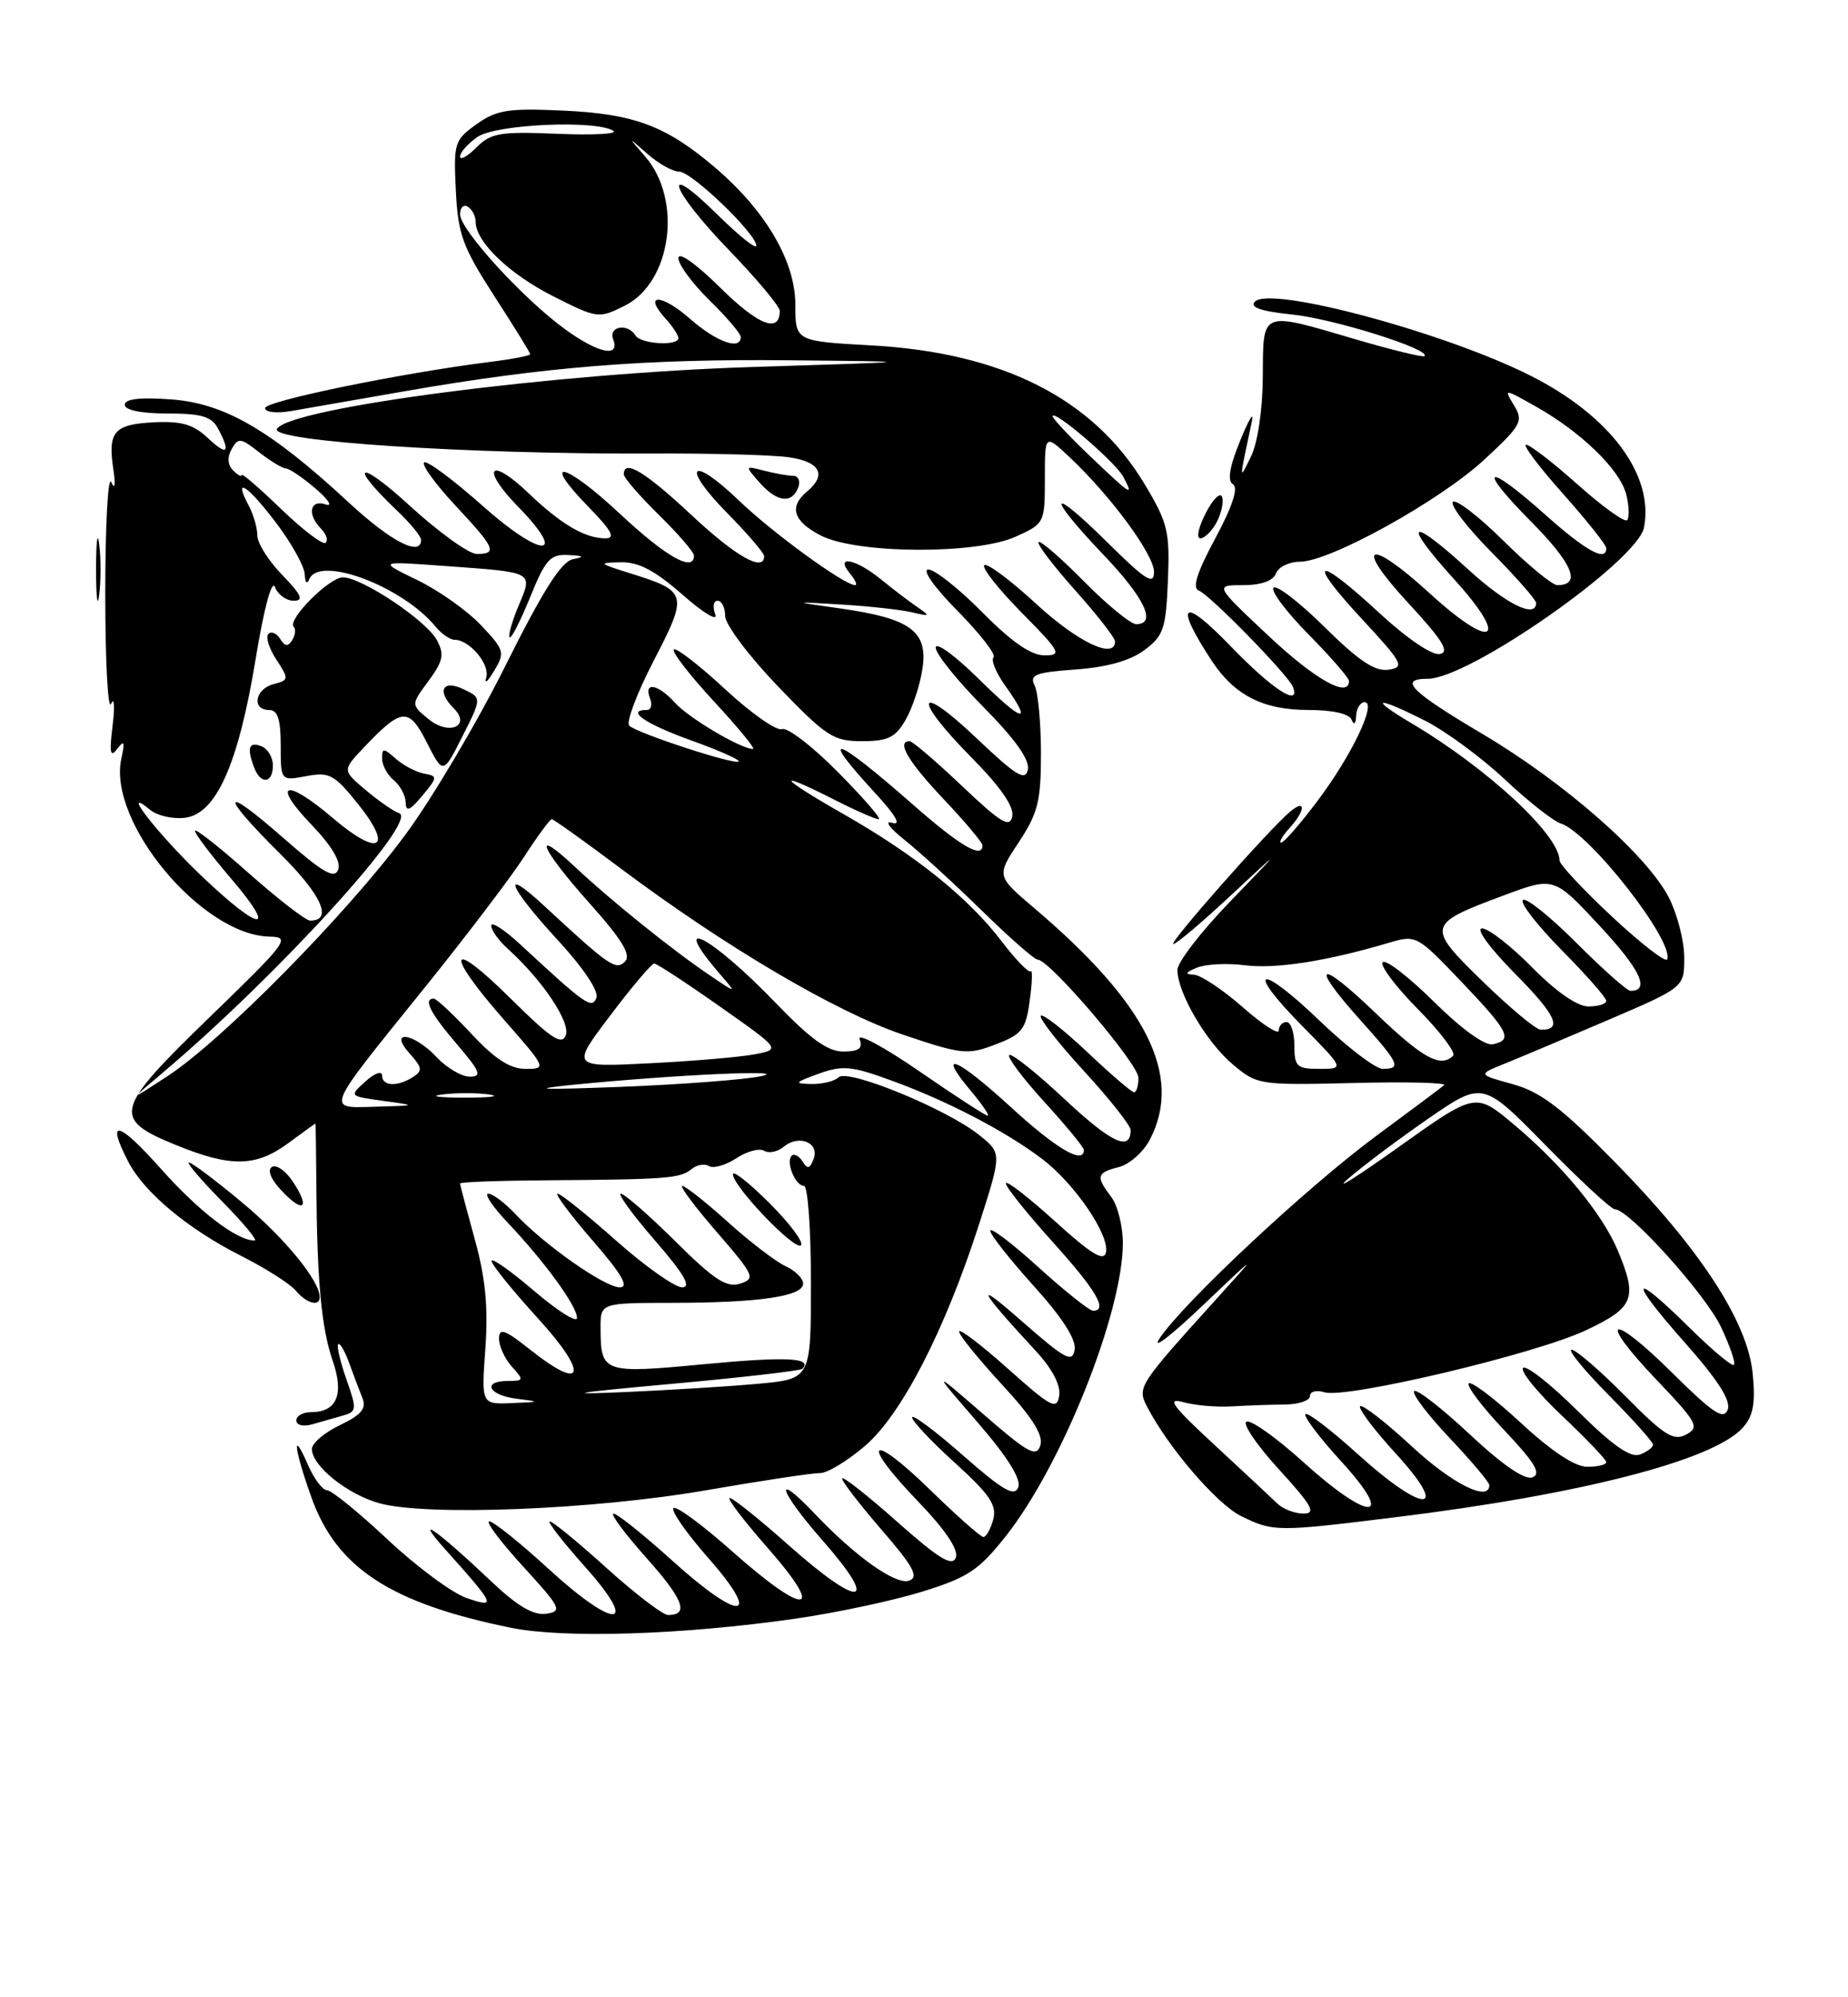 <?xml version="1.0" encoding="UTF-8" standalone="no"?>
<!DOCTYPE svg PUBLIC "-//W3C//DTD SVG 1.1//EN" "http://www.w3.org/Graphics/SVG/1.1/DTD/svg11.dtd" >
<svg xmlns="http://www.w3.org/2000/svg" xmlns:xlink="http://www.w3.org/1999/xlink" version="1.1" viewBox="0 0 237 256">
 <g >
 <path fill="currentColor"
d=" M 102.00 207.47 C 107.22 206.72 114.54 205.16 118.26 204.01 C 124.14 202.19 125.54 201.26 129.00 196.88 C 136.20 187.78 144.00 168.24 144.00 159.33 C 144.00 157.16 143.34 154.51 142.53 153.44 C 140.51 150.77 140.63 150.31 143.48 149.59 C 144.85 149.25 146.65 147.65 147.48 146.04 C 151.71 137.87 147.09 128.65 132.63 116.39 C 127.79 112.28 127.79 112.28 130.64 107.97 C 133.11 104.24 133.50 102.69 133.50 96.58 C 133.50 92.68 133.13 88.77 132.69 87.87 C 132.00 86.48 132.76 86.19 137.95 85.81 C 141.96 85.52 144.96 84.68 146.76 83.33 C 149.22 81.50 149.53 80.59 149.78 74.40 C 150.04 68.12 149.77 67.01 146.78 62.03 C 140.21 51.09 128.59 45.20 111.75 44.27 C 102.00 43.73 102.00 43.73 102.00 39.04 C 102.00 33.53 98.23 27.06 91.80 21.56 C 85.48 16.15 81.39 14.60 72.30 14.18 C 65.17 13.85 63.70 14.08 61.12 15.92 C 58.28 17.94 58.16 18.32 58.46 24.41 C 58.73 30.04 59.32 31.64 63.38 37.93 C 65.92 41.85 68.00 45.22 68.00 45.40 C 68.00 45.59 65.64 46.04 62.75 46.40 C 51.40 47.83 34.00 51.40 34.00 52.31 C 34.00 52.83 35.46 53.01 37.25 52.70 C 39.04 52.38 45.67 51.23 52.00 50.13 C 69.86 47.02 82.74 45.98 101.36 46.18 C 118.50 46.35 118.50 46.35 96.50 47.04 C 71.13 47.83 37.21 52.24 35.52 54.97 C 34.54 56.56 59.89 58.23 83.50 58.13 C 91.20 58.09 99.19 58.31 101.25 58.62 C 105.19 59.20 106.05 60.88 103.50 63.00 C 101.15 64.95 101.72 66.81 105.25 68.63 C 109.83 71.00 125.12 71.10 130.25 68.79 C 133.95 67.12 134.00 67.03 134.00 61.36 C 134.00 55.63 134.00 55.63 137.13 58.56 C 142.47 63.58 148.00 71.08 148.00 73.31 C 148.00 75.06 146.93 74.38 142.00 69.50 C 134.48 62.06 134.08 63.31 141.50 71.09 C 146.81 76.65 148.39 80.00 145.72 80.00 C 145.01 80.00 142.00 77.54 139.02 74.52 C 136.05 71.51 133.42 69.24 133.19 69.48 C 132.95 69.72 135.06 72.49 137.88 75.65 C 140.70 78.81 143.00 81.76 143.00 82.20 C 143.00 84.58 138.25 82.33 132.91 77.42 C 129.57 74.34 126.56 72.11 126.23 72.44 C 125.89 72.78 128.05 75.51 131.02 78.52 C 136.03 83.59 136.24 84.00 133.93 84.00 C 132.23 84.00 129.70 82.25 126.00 78.50 C 123.01 75.48 119.89 73.00 119.07 73.00 C 118.20 73.00 119.79 75.25 122.81 78.31 C 125.69 81.23 127.77 83.90 127.42 84.25 C 127.07 84.60 127.73 86.22 128.89 87.85 C 132.54 92.97 131.20 92.63 125.50 87.00 C 122.47 84.01 120.00 82.22 120.00 83.01 C 120.00 83.80 122.74 87.21 126.10 90.60 C 130.16 94.70 132.07 97.37 131.82 98.63 C 131.51 100.17 130.34 99.46 125.22 94.60 C 117.48 87.26 116.95 89.37 124.60 97.10 C 128.29 100.83 130.07 103.39 129.82 104.63 C 129.51 106.17 128.38 105.49 123.38 100.75 C 120.05 97.59 117.02 95.00 116.66 95.00 C 114.93 95.00 116.44 97.59 121.00 102.41 C 123.75 105.31 126.00 107.99 126.00 108.35 C 126.00 110.12 123.16 108.46 117.13 103.17 C 107.03 94.29 104.79 93.57 112.15 101.55 C 114.89 104.52 115.66 105.85 114.40 105.46 C 113.36 105.13 114.08 106.12 116.00 107.65 C 117.92 109.18 122.39 113.26 125.92 116.72 C 129.45 120.17 132.67 123.00 133.08 123.00 C 134.60 123.00 146.00 136.36 146.00 138.14 C 146.00 139.17 145.75 140.00 145.44 140.00 C 145.13 140.00 142.43 137.68 139.43 134.84 C 136.43 132.01 133.75 129.91 133.48 130.19 C 133.20 130.46 135.68 133.64 138.99 137.25 C 142.30 140.85 145.00 144.27 145.00 144.84 C 145.00 147.65 142.54 146.50 136.53 140.88 C 132.91 137.49 129.71 134.95 129.43 135.23 C 129.15 135.52 131.19 138.23 133.96 141.26 C 136.73 144.30 139.00 147.05 139.00 147.39 C 139.00 149.32 135.48 147.26 129.60 141.87 C 122.66 135.51 119.99 134.45 124.55 139.87 C 125.99 141.59 126.95 143.00 126.67 143.00 C 126.39 143.00 122.44 140.44 117.90 137.31 C 113.36 134.18 109.91 132.33 110.24 133.19 C 110.69 134.36 110.18 134.76 108.17 134.78 C 106.19 134.80 103.96 133.20 99.50 128.57 C 91.15 119.89 85.55 117.02 92.40 124.93 C 94.50 127.36 94.50 127.36 91.00 124.99 C 86.25 121.79 78.30 115.39 73.75 111.12 C 68.11 105.82 69.25 108.65 75.64 115.81 C 79.81 120.48 80.98 122.42 80.15 123.25 C 78.98 124.42 78.12 123.82 69.75 116.07 C 64.10 110.84 65.25 113.68 71.52 120.48 C 74.78 124.01 76.82 127.04 76.49 127.88 C 75.92 129.38 75.13 128.84 66.75 121.07 C 64.69 119.16 63.00 118.07 63.00 118.64 C 63.00 119.22 63.95 120.55 65.11 121.60 C 69.55 125.60 73.20 131.04 72.56 132.70 C 72.05 134.03 70.64 133.09 65.46 127.96 C 57.53 120.10 56.94 121.93 64.58 130.64 C 70.09 136.91 70.13 137.00 67.40 137.00 C 65.42 137.00 63.46 135.74 60.45 132.50 C 58.14 130.03 55.98 128.00 55.63 128.00 C 54.24 128.00 55.17 129.84 58.58 133.82 C 61.59 137.34 61.86 138.00 60.25 138.00 C 59.21 138.00 57.29 136.88 56.00 135.50 C 53.04 132.34 49.71 131.92 52.56 135.06 C 54.15 136.82 54.21 137.26 52.96 138.05 C 50.94 139.33 49.00 139.23 49.00 137.85 C 49.00 137.21 48.05 137.54 46.88 138.60 C 44.77 140.50 44.77 140.50 49.13 141.10 C 53.50 141.70 53.50 141.70 48.21 141.85 C 41.74 142.03 41.46 142.70 54.47 126.58 C 59.76 120.02 65.49 112.48 67.21 109.83 C 68.93 107.17 70.53 105.00 70.76 105.00 C 70.99 105.00 74.93 107.81 79.52 111.25 C 93.01 121.35 107.20 129.71 115.81 132.62 C 123.34 135.16 124.09 135.24 127.67 133.87 C 131.09 132.57 131.56 131.97 132.06 128.23 C 132.38 125.92 132.43 124.24 132.18 124.49 C 131.93 124.73 130.27 123.02 128.49 120.69 C 124.19 115.05 117.43 109.62 108.15 104.33 C 99.84 99.59 99.17 98.53 107.00 102.50 C 109.71 103.88 112.27 105.00 112.69 105.00 C 113.10 105.00 110.76 102.29 107.48 98.98 C 104.21 95.67 100.97 93.18 100.28 93.45 C 99.59 93.71 96.31 91.41 92.99 88.33 C 89.66 85.25 86.70 82.96 86.42 83.25 C 86.13 83.54 88.44 86.52 91.55 89.89 C 94.67 93.25 96.92 96.00 96.57 96.00 C 95.04 96.00 88.34 92.04 86.60 90.11 C 84.39 87.67 82.52 87.32 83.36 89.50 C 83.68 90.33 83.50 91.00 82.97 91.00 C 80.17 91.00 82.76 92.79 88.56 94.87 C 92.16 96.16 94.94 97.39 94.73 97.60 C 94.26 98.08 81.80 94.01 80.70 93.02 C 80.26 92.62 81.67 88.87 83.84 84.68 C 88.28 76.11 88.19 75.78 80.78 73.47 C 76.73 72.20 76.67 72.13 79.61 72.07 C 81.90 72.02 84.00 73.12 87.56 76.25 C 90.22 78.59 92.10 79.71 91.73 78.75 C 91.36 77.79 91.50 77.00 92.03 77.00 C 92.56 77.00 93.00 77.88 93.00 78.96 C 93.00 80.04 96.04 84.09 99.76 87.96 C 105.94 94.39 106.87 95.00 110.55 95.00 C 113.88 95.00 114.84 94.53 116.15 92.25 C 117.02 90.74 117.99 87.81 118.30 85.73 C 119.04 80.93 116.79 79.27 107.85 78.00 C 101.50 77.10 101.50 77.10 108.00 77.49 C 111.58 77.71 115.62 78.16 117.00 78.49 C 119.30 79.04 119.35 78.98 117.62 77.79 C 116.58 77.08 114.49 75.49 112.97 74.25 C 109.73 71.61 107.00 71.09 109.00 73.50 C 109.68 74.32 109.99 75.00 109.67 75.00 C 108.29 75.00 99.09 68.31 94.77 64.16 C 88.55 58.19 87.25 59.66 93.31 65.81 C 95.89 68.43 98.00 70.89 98.00 71.28 C 98.00 73.39 94.36 71.33 88.66 66.00 C 82.73 60.46 80.00 58.81 80.00 60.79 C 80.00 61.23 82.03 63.57 84.50 66.00 C 86.98 68.43 89.00 70.77 89.00 71.21 C 89.00 73.40 85.41 71.38 79.51 65.86 C 72.39 59.20 69.17 58.52 75.52 65.02 C 78.46 68.03 78.97 69.00 77.64 69.00 C 75.02 69.00 71.95 67.20 67.77 63.20 C 62.78 58.43 61.59 59.97 66.43 64.93 C 72.97 71.63 69.48 71.58 61.92 64.86 C 58.10 61.47 54.71 58.95 54.39 59.28 C 54.06 59.60 55.87 62.08 58.40 64.79 C 63.51 70.25 63.84 71.00 61.14 71.00 C 60.12 71.00 56.23 68.19 52.48 64.76 C 45.95 58.78 44.55 59.38 50.91 65.44 C 52.61 67.05 54.00 68.74 54.00 69.19 C 54.00 71.41 50.15 69.43 44.72 64.40 C 34.68 55.10 28.78 51.68 21.92 51.19 C 17.96 50.90 16.00 51.13 16.00 51.88 C 16.00 52.57 18.10 53.00 21.46 53.00 C 25.84 53.00 27.14 53.38 27.96 54.93 C 29.64 58.07 29.16 58.50 26.63 56.12 C 24.78 54.38 23.25 53.95 19.67 54.13 C 14.59 54.40 13.80 55.34 14.55 60.26 C 14.84 62.21 14.73 62.82 14.27 61.80 C 13.85 60.87 13.50 67.27 13.50 76.02 C 13.50 84.77 13.84 91.16 14.25 90.21 C 14.66 89.27 14.74 90.53 14.44 93.00 C 14.01 96.50 14.14 97.17 15.02 96.00 C 15.93 94.80 16.04 95.05 15.56 97.24 C 13.79 105.36 25.92 119.90 34.59 120.05 C 37.32 120.10 36.86 120.72 26.96 130.30 C 14.60 142.26 14.30 143.39 22.56 146.76 C 29.62 149.64 32.82 149.58 37.00 146.50 C 38.86 145.12 40.42 144.00 40.45 144.00 C 40.49 144.00 40.54 147.49 40.57 151.75 C 40.65 164.12 41.22 170.22 42.66 174.39 C 44.16 178.72 43.21 181.00 39.88 181.00 C 38.84 181.00 38.00 181.48 38.00 182.07 C 38.00 182.66 38.89 182.88 40.00 182.57 C 41.10 182.26 42.87 181.75 43.94 181.45 C 45.76 180.94 45.79 180.66 44.43 176.80 C 43.63 174.54 43.16 172.51 43.37 172.29 C 43.59 172.08 44.22 173.16 44.78 174.70 C 45.34 176.24 46.11 178.27 46.49 179.22 C 47.02 180.53 46.33 181.35 43.60 182.66 C 41.62 183.60 40.00 184.98 40.00 185.73 C 40.00 187.90 44.59 191.57 48.71 192.69 C 54.83 194.35 76.18 193.50 90.50 191.02 C 97.65 189.78 104.24 188.79 105.15 188.81 C 106.06 188.84 108.65 187.28 110.92 185.34 C 115.67 181.27 121.24 170.41 125.65 156.65 C 128.48 147.79 128.48 147.79 125.55 145.46 C 121.38 142.13 108.72 136.94 107.55 138.08 C 107.03 138.58 105.45 138.97 104.05 138.94 C 101.78 138.89 101.88 138.75 105.00 137.62 C 108.07 136.51 109.23 136.62 114.50 138.56 C 121.64 141.17 129.07 145.06 133.71 148.59 C 137.84 151.74 142.29 158.27 141.84 160.51 C 141.58 161.75 139.97 160.77 135.25 156.49 C 131.81 153.38 129.00 151.21 129.00 151.68 C 129.00 152.15 131.70 155.52 135.00 159.18 C 140.61 165.40 142.14 168.00 140.17 168.00 C 139.71 168.00 136.56 165.49 133.17 162.42 C 129.78 159.34 127.00 157.24 127.00 157.75 C 127.00 158.25 129.51 161.43 132.57 164.82 C 136.22 168.85 138.03 171.67 137.82 172.99 C 137.54 174.73 136.62 174.23 131.00 169.30 C 124.82 163.88 125.41 165.12 132.81 173.13 C 134.94 175.42 136.05 177.54 135.84 178.88 C 135.54 180.77 134.82 180.39 129.25 175.42 C 125.81 172.35 123.00 170.21 123.00 170.67 C 123.00 171.13 125.48 174.18 128.50 177.46 C 132.41 181.69 133.83 183.95 133.42 185.26 C 132.92 186.83 131.88 186.27 126.17 181.31 C 119.50 175.53 119.50 175.53 125.35 182.28 C 129.21 186.74 130.99 189.58 130.59 190.63 C 130.10 191.89 128.64 191.05 123.49 186.53 C 119.92 183.39 116.99 181.21 116.97 181.67 C 116.96 182.12 119.43 184.75 122.47 187.50 C 126.94 191.55 127.87 192.93 127.38 194.75 C 127.04 195.99 126.48 197.00 126.12 197.00 C 125.77 197.00 122.70 194.29 119.31 190.98 C 111.57 183.43 110.19 184.58 117.65 192.35 C 121.26 196.10 122.97 198.64 122.58 199.65 C 122.12 200.84 120.39 199.78 114.99 194.99 C 111.15 191.58 108.00 189.12 108.00 189.51 C 108.00 189.91 110.29 192.87 113.09 196.11 C 117.13 200.77 117.86 202.12 116.61 202.59 C 114.96 203.23 109.75 199.56 104.56 194.09 C 99.04 188.28 99.82 190.99 105.54 197.50 C 112.96 205.96 110.36 206.25 101.08 198.00 C 97.37 194.70 93.99 192.00 93.58 192.00 C 93.17 192.00 95.40 194.93 98.54 198.50 C 106.02 207.02 103.33 207.22 93.90 198.84 C 90.09 195.46 86.70 192.96 86.37 193.30 C 86.03 193.64 88.05 196.52 90.85 199.71 C 97.88 207.70 94.97 207.94 86.26 200.07 C 82.56 196.73 79.15 194.00 78.68 194.00 C 78.22 194.00 80.11 196.55 82.88 199.66 C 87.66 205.01 88.41 207.00 85.68 207.00 C 85.01 207.00 81.48 204.30 77.82 201.00 C 74.17 197.70 70.88 195.00 70.51 195.00 C 70.14 195.00 72.15 197.59 74.97 200.75 C 82.14 208.77 78.99 209.00 70.34 201.08 C 66.69 197.73 63.28 195.00 62.76 195.00 C 62.23 195.00 64.17 197.59 67.06 200.75 C 71.95 206.09 72.16 206.52 70.04 206.84 C 68.43 207.07 66.37 205.87 63.12 202.80 C 56.01 196.07 52.91 193.89 57.05 198.53 C 63.57 205.81 63.72 206.14 59.86 204.83 C 58.01 204.20 53.45 200.83 49.73 197.34 C 46.01 193.85 42.50 191.00 41.93 191.00 C 41.37 191.00 40.27 189.54 39.49 187.75 C 37.39 182.92 37.71 185.72 39.97 192.01 C 43.20 200.98 50.13 205.50 65.50 208.63 C 72.35 210.03 87.50 209.55 102.00 207.47 Z  M 179.03 194.46 C 202.82 191.53 219.72 187.17 223.49 183.01 C 224.85 181.50 225.15 179.91 224.78 176.08 C 224.14 169.41 218.05 160.08 207.01 148.85 C 200.24 141.97 197.58 139.95 194.00 138.96 C 189.50 137.72 189.50 137.72 193.00 136.32 C 194.93 135.54 200.89 133.03 206.25 130.73 C 216.00 126.55 216.00 126.55 216.00 122.74 C 216.00 120.64 215.12 117.20 214.05 115.09 C 211.25 109.61 200.66 100.31 190.10 94.06 C 180.88 88.60 179.29 87.00 183.11 87.00 C 188.42 87.00 210.01 71.90 210.84 67.61 C 212.14 60.86 206.47 53.28 196.28 48.15 C 185.32 42.62 162.98 36.62 160.95 38.65 C 160.21 39.39 161.66 39.89 165.77 40.32 C 171.08 40.87 183.54 44.79 182.69 45.64 C 182.50 45.83 178.56 44.87 173.92 43.51 C 161.56 39.88 162.01 39.71 161.95 48.25 C 161.93 52.50 161.30 56.74 160.44 58.50 C 158.88 61.69 158.88 61.83 160.55 54.00 C 160.84 52.62 160.17 53.73 159.06 56.45 C 157.67 59.85 157.38 61.62 158.13 62.08 C 158.84 62.52 158.06 64.89 155.86 69.00 C 153.49 73.40 152.87 75.38 153.75 75.70 C 155.15 76.22 165.32 86.63 165.83 88.07 C 166.78 90.72 163.10 88.30 157.75 82.75 C 151.62 76.40 150.54 77.27 155.37 84.65 C 158.31 89.12 161.98 91.00 167.82 91.00 C 170.90 91.00 173.03 91.48 173.34 92.25 C 173.64 93.00 173.87 92.80 173.92 91.75 C 173.96 90.79 174.46 90.00 175.01 90.00 C 176.62 90.00 173.33 96.88 168.93 102.70 C 166.73 105.62 164.66 108.00 164.31 108.00 C 163.97 108.00 164.43 107.18 165.35 106.17 C 167.42 103.88 167.52 102.32 165.48 104.01 C 162.80 106.24 149.76 121.00 150.48 121.00 C 150.86 121.00 154.17 118.20 157.84 114.78 C 164.50 108.57 164.50 108.57 157.75 115.56 C 154.04 119.40 151.00 123.34 151.00 124.31 C 151.00 127.24 154.71 133.58 158.10 136.43 C 161.23 139.06 161.50 139.10 173.60 138.81 C 180.37 138.64 185.59 138.77 185.20 139.09 C 184.82 139.42 180.90 142.34 176.50 145.59 C 167.70 152.09 151.95 166.78 148.74 171.50 C 147.62 173.15 150.01 171.35 154.06 167.50 C 161.43 160.50 161.43 160.50 155.96 166.54 C 146.00 177.55 145.83 177.80 147.10 180.28 C 149.78 185.48 156.05 192.78 159.15 194.31 C 163.30 196.35 163.72 196.35 179.03 194.46 Z  M 41.00 166.25 C 40.99 164.13 36.47 158.63 31.02 154.10 C 27.65 151.29 24.60 149.00 24.24 149.00 C 23.87 149.00 25.79 151.25 28.50 154.00 C 31.21 156.75 33.08 159.00 32.66 159.00 C 30.36 159.00 25.56 155.33 20.61 149.78 C 15.13 143.63 13.55 143.30 16.45 148.90 C 18.48 152.83 24.09 157.51 30.85 160.93 C 34.02 162.53 37.21 164.55 37.93 165.42 C 39.31 167.07 41.00 167.53 41.00 166.25 Z  M 37.59 151.50 C 36.67 150.09 35.45 149.22 34.88 149.57 C 34.25 149.96 34.73 151.15 36.10 152.60 C 38.91 155.59 39.83 154.91 37.59 151.50 Z  M 12.72 69.75 C 12.50 67.96 12.32 69.42 12.32 73.00 C 12.32 76.58 12.50 78.04 12.72 76.25 C 12.95 74.46 12.95 71.54 12.72 69.75 Z  M 156.03 66.94 C 156.63 65.81 156.95 64.35 156.73 63.69 C 156.50 63.04 155.56 63.96 154.64 65.75 C 153.71 67.54 153.39 69.00 153.94 69.00 C 154.48 69.00 155.42 68.08 156.03 66.94 Z  M 102.36 62.50 C 102.68 61.67 102.39 60.99 101.72 60.99 C 101.05 60.98 99.38 60.68 98.00 60.33 C 95.51 59.69 95.51 59.69 97.40 61.84 C 99.63 64.36 101.55 64.62 102.36 62.50 Z  M 62.25 172.80 C 62.62 167.52 62.26 163.78 60.88 158.81 C 59.85 155.08 59.00 151.87 59.00 151.69 C 59.00 151.50 64.06 151.32 70.25 151.28 C 85.51 151.17 87.25 151.04 88.68 149.85 C 89.36 149.29 90.37 149.11 90.93 149.46 C 91.49 149.80 93.06 149.35 94.43 148.46 C 95.79 147.56 97.40 147.13 98.00 147.50 C 98.60 147.87 99.74 147.63 100.53 146.97 C 102.47 145.37 105.14 146.47 104.34 148.55 C 103.86 149.82 103.55 149.89 102.92 148.86 C 102.47 148.15 101.85 147.82 101.53 148.14 C 100.74 148.92 102.00 152.00 103.11 152.00 C 103.60 152.00 104.00 157.57 104.00 164.37 C 104.00 176.74 104.00 176.74 97.25 177.36 C 93.54 177.70 85.78 178.18 80.00 178.43 C 71.99 178.78 73.40 178.53 85.97 177.39 C 95.03 176.57 102.64 175.69 102.89 175.45 C 104.31 174.02 100.76 173.86 90.33 174.85 C 77.35 176.08 77.04 175.98 77.02 170.25 C 77.00 167.00 77.00 167.00 86.25 166.99 C 97.41 166.98 103.00 166.15 103.00 164.53 C 103.00 163.86 101.99 162.86 100.75 162.29 C 99.51 161.73 96.18 159.18 93.35 156.63 C 90.52 154.08 87.89 152.00 87.50 152.00 C 87.12 152.00 89.11 154.67 91.93 157.92 C 96.75 163.49 96.93 163.89 94.91 164.53 C 93.18 165.08 91.56 164.02 86.61 159.10 C 83.22 155.75 80.08 153.00 79.62 153.00 C 79.17 153.00 81.14 155.70 84.00 159.00 C 87.74 163.31 88.72 165.00 87.48 165.00 C 86.54 165.00 82.72 162.30 79.00 159.00 C 75.28 155.70 71.91 153.00 71.52 153.00 C 71.12 153.00 73.14 155.70 76.00 159.00 C 79.74 163.31 80.72 165.00 79.48 165.00 C 77.55 165.00 69.76 159.53 66.08 155.59 C 64.74 154.17 63.19 153.00 62.62 153.00 C 62.06 153.00 63.19 154.69 65.15 156.75 C 69.90 161.77 74.00 167.41 74.00 168.92 C 74.00 169.60 71.53 168.04 68.50 165.46 C 65.47 162.87 63.02 161.15 63.04 161.63 C 63.07 162.11 65.75 165.43 69.01 169.00 C 75.55 176.18 74.95 178.51 67.99 172.99 C 64.72 170.40 64.00 170.15 64.00 171.59 C 64.00 172.55 64.74 174.17 65.65 175.17 C 67.21 176.89 67.18 177.00 65.15 177.00 C 61.76 177.00 62.64 178.83 66.25 179.28 C 69.34 179.66 69.31 179.69 65.62 179.84 C 61.73 180.00 61.73 180.00 62.25 172.80 Z  M 98.70 154.23 C 96.12 151.64 94.00 149.97 94.00 150.51 C 94.00 152.07 101.96 160.37 102.72 159.61 C 103.10 159.24 101.29 156.81 98.70 154.23 Z  M 21.00 137.38 C 35.70 124.95 53.78 105.09 51.19 104.23 C 50.49 104.00 48.57 102.67 46.91 101.27 C 43.89 98.73 43.89 98.73 46.69 95.78 C 51.54 90.68 52.43 90.62 54.75 95.19 C 56.83 99.28 56.83 99.28 59.31 94.37 C 61.80 89.45 61.80 89.45 59.40 88.32 C 56.73 87.06 55.99 88.59 58.20 90.80 C 60.45 93.05 57.60 94.31 55.01 92.21 C 52.69 90.33 52.69 90.33 54.95 87.29 C 56.83 84.73 57.01 83.88 56.03 82.05 C 54.68 79.53 46.40 74.00 43.97 74.00 C 42.22 74.00 36.79 79.46 37.67 80.34 C 37.96 80.63 37.87 81.39 37.48 82.04 C 36.94 82.91 36.54 82.87 35.93 81.89 C 35.48 81.16 34.80 80.87 34.42 81.25 C 34.04 81.63 34.50 83.11 35.44 84.54 C 37.08 87.05 37.07 87.17 35.07 87.69 C 32.70 88.31 32.24 91.00 34.50 91.00 C 35.61 91.00 36.00 92.17 36.00 95.55 C 36.00 100.09 36.00 100.09 39.28 99.48 C 42.23 98.92 42.88 99.27 45.89 103.02 C 50.52 108.77 48.60 109.90 42.73 104.89 C 36.64 99.68 34.71 100.25 39.95 105.71 C 42.54 108.40 43.76 110.46 43.37 111.47 C 42.90 112.71 41.40 111.84 36.38 107.44 C 28.36 100.39 28.06 101.64 35.92 109.42 C 41.25 114.70 42.74 118.00 39.78 118.00 C 39.22 118.00 35.67 115.25 31.88 111.90 C 28.10 108.54 25.00 106.11 25.00 106.49 C 25.00 106.87 27.08 109.62 29.62 112.59 C 35.71 119.71 33.44 119.51 25.83 112.26 C 20.20 106.88 15.21 100.47 19.28 103.82 C 20.16 104.55 22.14 105.00 23.69 104.82 C 27.71 104.36 30.56 97.99 32.78 84.50 C 33.85 77.96 34.86 74.21 35.26 75.25 C 35.63 76.21 36.71 77.00 37.66 77.00 C 39.00 77.00 38.68 76.26 36.20 73.70 C 34.44 71.89 33.00 69.61 33.00 68.64 C 33.00 67.66 32.51 65.96 31.92 64.85 C 29.86 61.00 31.64 62.07 35.31 66.88 C 37.34 69.54 39.04 72.57 39.08 73.61 C 39.12 74.66 39.38 74.95 39.66 74.25 C 40.92 71.13 51.60 75.13 55.87 80.33 C 56.63 81.25 57.72 82.00 58.29 82.00 C 60.21 82.00 62.87 85.16 62.36 86.84 C 62.09 87.75 62.54 87.38 63.36 86.00 C 64.79 83.63 64.70 83.32 61.68 80.13 C 59.93 78.27 56.25 75.67 53.50 74.34 C 48.50 71.92 48.50 71.92 57.00 72.54 C 68.62 73.38 68.35 73.23 66.51 77.63 C 65.66 79.65 65.15 81.48 65.36 81.69 C 65.57 81.90 66.75 79.58 67.99 76.54 C 69.95 71.70 70.57 71.02 72.87 71.14 C 74.89 71.24 75.03 71.37 73.46 71.68 C 71.99 71.97 69.59 75.76 64.84 85.29 C 61.22 92.56 55.43 102.33 51.98 107.00 C 44.52 117.10 28.51 133.34 21.50 137.92 C 16.50 141.19 16.50 141.19 21.00 137.38 Z  M 54.37 99.15 C 53.34 98.95 51.71 98.10 50.75 97.24 C 49.19 95.86 49.00 95.85 49.00 97.22 C 49.00 98.07 49.67 99.32 50.50 100.00 C 51.33 100.68 52.01 101.98 52.03 102.87 C 52.06 104.11 52.57 103.90 54.15 102.00 C 56.14 99.61 56.15 99.48 54.37 99.15 Z  M 35.00 98.11 C 35.00 97.07 34.33 95.95 33.50 95.64 C 31.90 95.02 31.63 95.87 32.61 98.42 C 33.45 100.61 35.00 100.40 35.00 98.11 Z  M 56.77 140.28 C 58.57 140.05 61.27 140.06 62.77 140.29 C 64.27 140.51 62.80 140.70 59.50 140.69 C 56.20 140.68 54.97 140.50 56.77 140.28 Z  M 73.50 139.04 C 86.51 137.74 102.00 137.04 97.50 137.96 C 95.30 138.40 87.20 139.01 79.50 139.31 C 69.28 139.70 67.66 139.63 73.50 139.04 Z  M 78.27 130.15 C 81.03 126.49 83.57 123.50 83.90 123.50 C 84.23 123.50 88.01 125.97 92.31 129.00 C 100.12 134.49 100.12 134.49 96.81 135.13 C 94.99 135.48 88.94 136.00 83.37 136.28 C 73.23 136.80 73.23 136.80 78.27 130.15 Z  M 36.08 65.27 C 33.29 62.57 31.00 60.60 31.00 60.88 C 31.00 61.17 30.50 60.90 29.90 60.30 C 29.19 59.59 29.12 58.60 29.71 57.56 C 30.54 56.07 30.87 56.11 33.22 57.96 C 34.65 59.08 36.19 60.02 36.66 60.04 C 37.12 60.06 38.85 61.23 40.50 62.65 C 42.15 64.07 42.71 64.97 41.75 64.65 C 39.73 63.97 39.37 65.97 41.18 67.78 C 41.83 68.43 42.10 69.24 41.77 69.57 C 41.44 69.90 38.88 67.96 36.08 65.27 Z  M 139.75 58.42 C 137.14 55.93 135.00 53.65 135.00 53.36 C 135.00 52.34 143.05 59.22 144.05 61.10 C 145.48 63.77 145.11 63.54 139.75 58.42 Z  M 72.40 42.15 C 67.05 38.25 59.00 29.43 59.00 27.48 C 59.00 26.60 59.45 26.16 60.00 26.50 C 60.55 26.84 61.00 27.71 61.00 28.42 C 61.00 31.00 65.30 35.12 70.96 37.98 C 76.61 40.83 76.78 40.85 80.11 39.19 C 86.14 36.18 87.57 25.57 82.70 20.01 C 80.50 17.50 80.50 17.50 83.06 19.75 C 84.47 20.99 86.29 22.00 87.11 22.00 C 88.70 22.00 97.00 29.97 97.00 31.50 C 97.00 32.01 94.75 30.21 92.00 27.50 C 84.61 20.22 85.92 24.22 93.50 32.07 C 97.08 35.78 100.00 39.27 100.00 39.84 C 100.00 42.76 97.26 41.70 92.40 36.90 C 89.26 33.80 87.00 32.20 87.00 33.08 C 87.00 33.91 88.80 36.35 91.00 38.50 C 93.20 40.65 95.00 42.76 95.00 43.20 C 95.00 44.95 91.88 43.83 88.50 40.87 C 84.81 37.62 82.41 37.59 85.34 40.82 C 86.25 41.83 87.00 42.96 87.00 43.33 C 87.00 44.39 82.18 44.11 81.50 43.00 C 80.50 41.38 77.99 41.82 78.64 43.50 C 79.56 45.90 76.68 45.28 72.40 42.15 Z  M 59.00 20.06 C 59.00 19.54 60.00 18.41 61.22 17.56 C 63.56 15.92 76.41 15.34 78.66 16.77 C 79.29 17.17 76.07 17.34 71.50 17.15 C 64.13 16.84 62.96 17.04 61.10 18.90 C 59.94 20.06 59.00 20.58 59.00 20.06 Z  M 163.82 192.72 C 163.09 192.01 159.47 188.63 155.76 185.20 C 150.31 180.17 149.54 179.11 151.76 179.72 C 153.27 180.14 156.07 180.38 158.00 180.26 C 159.93 180.14 162.96 180.04 164.75 180.02 C 166.54 180.01 168.00 179.52 168.00 178.93 C 168.00 178.35 168.83 178.13 169.85 178.45 C 172.59 179.32 196.96 173.55 203.40 170.50 C 209.58 167.58 210.04 166.43 207.48 160.29 C 205.51 155.59 200.33 149.30 194.14 144.12 C 189.23 140.00 189.23 140.00 179.36 147.03 C 173.94 150.89 171.01 152.73 172.85 151.12 C 174.69 149.51 179.33 146.03 183.17 143.38 C 190.15 138.57 190.15 138.57 198.21 146.78 C 202.64 151.30 206.64 155.00 207.11 155.00 C 208.91 155.00 218.72 165.88 220.71 170.08 C 221.86 172.51 222.61 174.70 222.37 174.94 C 222.14 175.18 219.59 173.05 216.69 170.19 C 209.14 162.73 208.73 163.80 216.00 172.00 C 220.33 176.89 222.02 179.51 221.57 180.69 C 221.05 182.04 219.68 181.13 214.49 175.99 C 206.44 168.02 204.73 168.77 212.46 176.87 C 217.68 182.35 218.00 182.93 216.24 183.87 C 214.63 184.74 213.42 183.98 208.45 178.95 C 205.21 175.68 202.11 173.00 201.56 173.00 C 201.01 173.00 203.14 175.60 206.28 178.78 C 209.43 181.96 212.00 184.83 212.00 185.17 C 212.00 185.51 211.24 186.08 210.32 186.43 C 209.12 186.89 206.82 185.29 202.34 180.85 C 198.88 177.42 195.73 174.94 195.33 175.33 C 194.93 175.73 197.17 178.48 200.30 181.44 C 203.44 184.40 206.00 187.09 206.00 187.41 C 206.00 187.74 204.90 188.00 203.56 188.00 C 201.98 188.00 198.97 186.01 195.03 182.36 C 191.68 179.26 188.68 176.99 188.36 177.31 C 188.04 177.63 190.09 180.33 192.92 183.32 C 196.86 187.49 197.71 188.90 196.53 189.35 C 195.55 189.73 192.70 187.78 188.48 183.83 C 184.88 180.47 181.68 177.98 181.36 178.30 C 181.04 178.62 183.08 181.32 185.89 184.29 C 188.70 187.26 191.00 189.99 191.00 190.35 C 191.00 192.57 186.25 190.20 181.03 185.36 C 177.68 182.26 174.71 179.96 174.43 180.24 C 174.15 180.52 176.23 183.28 179.06 186.37 C 186.10 194.07 182.64 194.08 174.13 186.38 C 170.71 183.28 167.69 180.98 167.42 181.25 C 167.14 181.52 169.23 184.28 172.06 187.37 C 179.08 195.06 175.64 195.08 167.17 187.42 C 163.78 184.35 160.50 182.00 159.88 182.21 C 159.27 182.41 161.11 185.15 163.98 188.29 C 168.27 192.98 168.84 194.00 167.17 194.00 C 166.06 194.00 164.55 193.42 163.82 192.72 Z  M 166.00 134.00 C 166.00 132.35 165.55 131.00 165.00 131.00 C 164.45 131.00 164.00 131.49 164.00 132.08 C 164.00 132.68 161.91 131.33 159.36 129.08 C 156.81 126.84 153.99 124.97 153.11 124.93 C 151.90 124.88 152.00 124.65 153.50 124.03 C 154.60 123.57 157.37 123.43 159.65 123.72 C 163.60 124.22 170.16 123.20 178.08 120.85 C 181.62 119.80 181.72 119.86 187.41 125.82 C 193.54 132.25 194.07 133.30 191.43 133.85 C 190.43 134.05 187.39 131.86 183.90 128.40 C 180.69 125.22 177.73 122.94 177.33 123.33 C 176.94 123.73 178.96 126.43 181.83 129.33 C 184.70 132.24 186.74 134.93 186.36 135.31 C 184.75 136.91 182.47 135.66 176.41 129.84 C 169.05 122.77 167.83 123.37 174.50 130.79 C 179.46 136.31 179.78 137.00 177.33 137.00 C 176.42 137.00 172.80 134.24 169.29 130.88 C 161.47 123.36 159.52 123.92 167.02 131.52 C 172.43 137.00 172.43 137.00 169.22 137.00 C 166.31 137.00 166.00 136.71 166.00 134.00 Z  M 190.19 125.83 C 182.87 118.71 182.94 118.45 192.90 114.75 C 199.30 112.37 199.30 112.37 205.19 118.71 C 210.38 124.29 211.66 127.00 209.10 127.00 C 208.67 127.00 205.55 124.23 202.16 120.84 C 198.77 117.45 195.68 114.98 195.30 115.36 C 194.92 115.74 197.18 118.64 200.31 121.81 C 203.44 124.97 206.00 127.88 206.00 128.28 C 206.00 128.68 204.97 129.00 203.71 129.00 C 202.29 129.00 199.56 127.11 196.50 124.00 C 193.79 121.25 190.90 119.00 190.07 119.00 C 189.21 119.00 191.05 121.51 194.31 124.81 C 199.58 130.13 200.45 132.03 197.58 131.98 C 196.99 131.97 193.66 129.20 190.19 125.83 Z  M 206.75 117.50 C 203.04 114.04 200.00 110.79 200.00 110.28 C 200.00 107.03 190.77 98.48 181.00 92.69 C 175.39 89.36 176.48 89.19 182.83 92.41 C 185.44 93.74 190.02 97.11 193.00 99.91 C 195.98 102.71 199.21 105.25 200.17 105.55 C 203.82 106.71 214.70 120.60 213.81 122.96 C 213.64 123.42 210.46 120.96 206.75 117.50 Z  M 162.64 81.46 C 155.77 75.00 155.77 75.00 159.42 75.00 C 161.74 75.00 163.27 74.45 163.64 73.50 C 163.95 72.67 165.33 72.00 166.70 72.00 C 170.55 72.00 184.65 64.20 190.37 58.90 C 195.11 54.51 195.40 53.99 194.18 51.97 C 192.85 49.79 192.85 49.79 196.94 52.09 C 202.78 55.37 207.76 60.21 208.56 63.37 C 208.93 64.87 208.98 66.35 208.67 66.67 C 208.35 66.98 205.51 64.94 202.35 62.12 C 199.19 59.30 196.20 57.00 195.72 57.00 C 195.24 57.00 197.35 59.81 200.42 63.25 C 203.48 66.69 205.99 69.84 206.00 70.25 C 206.01 72.06 203.43 70.65 198.21 66.00 C 190.48 59.11 189.28 59.71 196.40 66.90 C 201.72 72.28 202.84 75.00 199.72 75.00 C 199.08 75.00 195.97 72.44 192.81 69.31 C 189.64 66.18 186.73 63.94 186.33 64.33 C 185.94 64.73 188.18 67.64 191.31 70.81 C 194.44 73.97 197.00 76.88 197.00 77.28 C 197.00 79.33 193.18 77.45 188.31 73.00 C 180.71 66.05 179.70 66.75 186.49 74.25 C 193.70 82.20 191.51 83.49 183.39 76.08 C 175.47 68.84 173.53 69.65 180.57 77.25 C 185.02 82.06 185.96 83.58 184.65 83.83 C 183.65 84.02 180.42 81.83 176.91 78.58 C 168.81 71.08 167.39 71.49 174.58 79.25 C 179.94 85.03 180.20 85.53 178.05 85.84 C 176.33 86.09 174.24 84.69 169.89 80.39 C 166.68 77.22 163.73 74.94 163.33 75.33 C 162.94 75.73 164.95 78.41 167.81 81.31 C 170.66 84.20 173.00 86.89 173.00 87.28 C 173.00 89.55 168.64 87.10 162.64 81.46 Z "/>
</g>
</svg>
